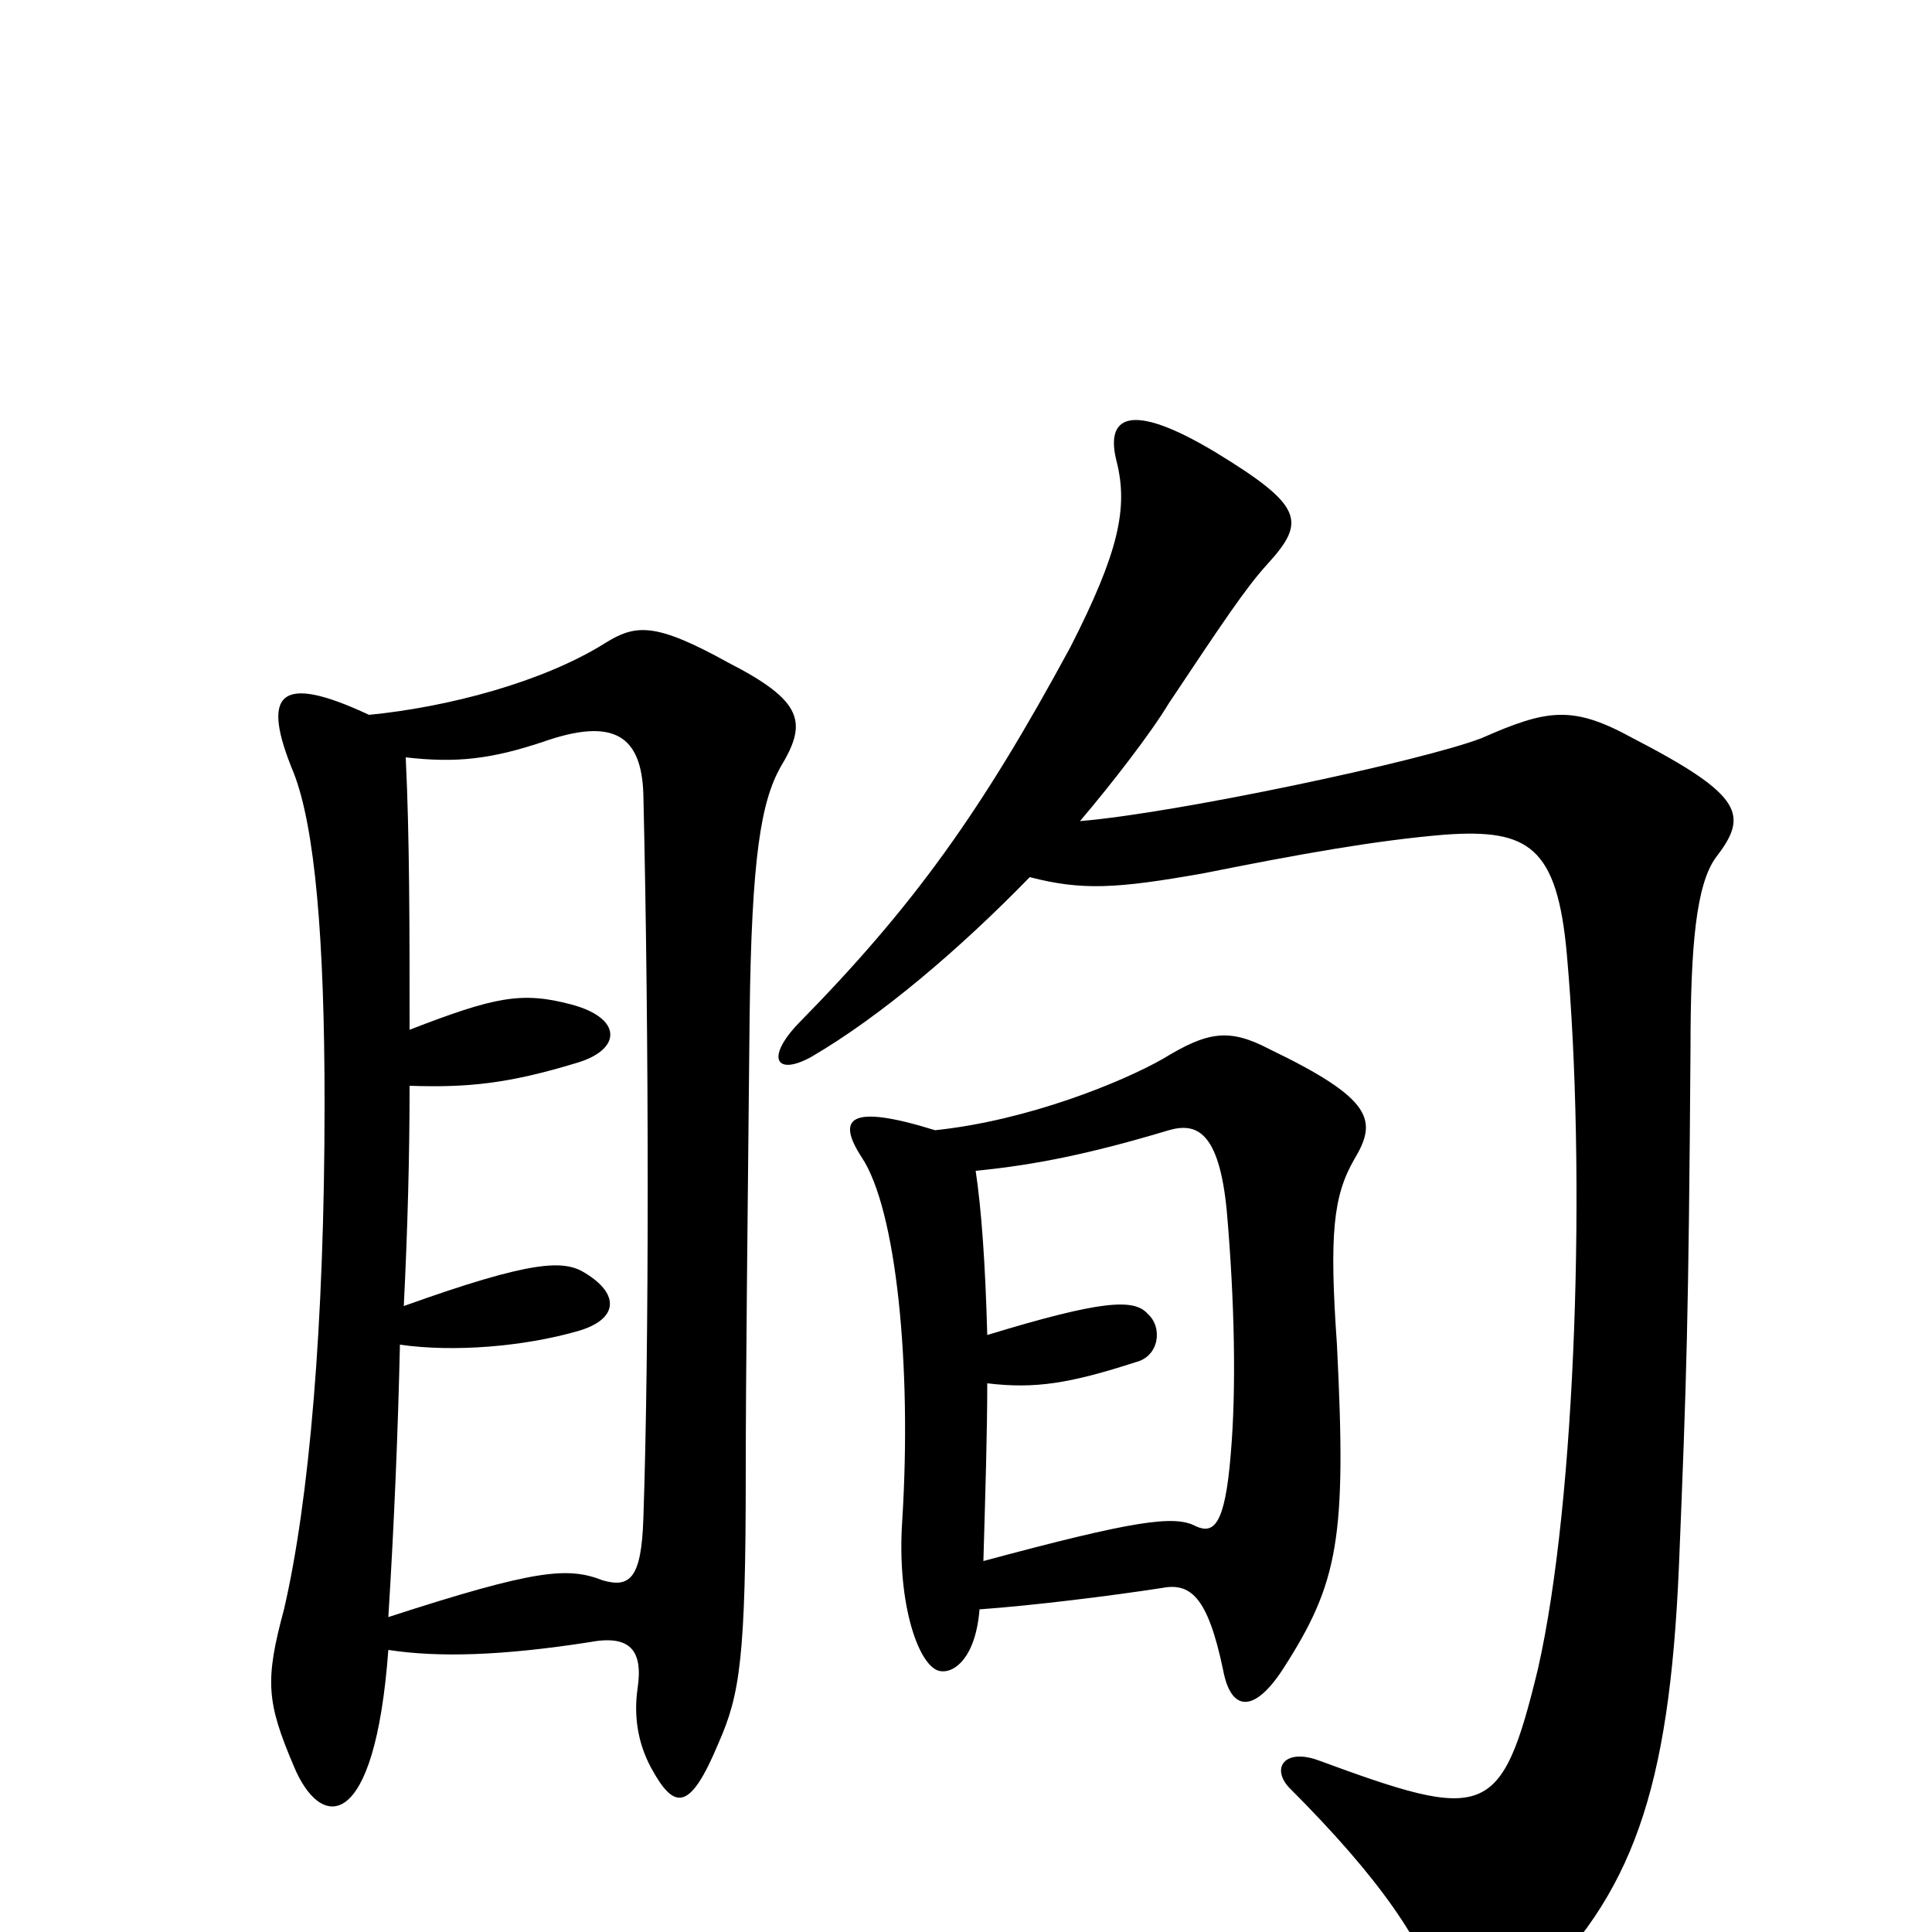 <svg xmlns="http://www.w3.org/2000/svg" viewBox="0 -1000 1000 1000">
	<path fill="#000000" d="M533 -546C560 -539 578 -540 623 -548C673 -558 712 -565 748 -568C791 -571 806 -562 811 -506C821 -394 816 -224 796 -136C777 -58 769 -57 682 -89C665 -95 658 -85 667 -75C715 -27 737 6 746 36C753 59 761 61 791 32C845 -19 864 -73 869 -189C873 -287 874 -317 875 -457C875 -511 878 -542 888 -556C905 -578 903 -588 845 -618C814 -635 801 -633 767 -618C736 -606 608 -579 559 -575C576 -595 596 -621 605 -636C633 -678 645 -696 656 -708C676 -730 675 -738 629 -766C584 -793 572 -784 578 -761C584 -737 579 -714 554 -665C508 -580 473 -531 413 -470C396 -452 402 -443 420 -453C456 -474 497 -509 533 -546ZM507 -167C535 -169 575 -174 601 -178C616 -181 625 -174 633 -136C637 -114 649 -113 664 -136C693 -181 697 -204 692 -304C688 -361 690 -381 701 -400C713 -420 711 -431 657 -457C636 -468 625 -466 602 -452C581 -440 532 -420 484 -415C439 -429 433 -421 446 -401C464 -374 472 -293 467 -213C464 -169 476 -136 487 -135C494 -134 505 -142 507 -167ZM505 -394C536 -397 565 -403 605 -415C619 -419 631 -415 635 -373C639 -327 640 -281 637 -247C634 -210 628 -206 619 -210C608 -216 587 -213 509 -192C510 -227 511 -258 511 -284C536 -281 554 -284 588 -295C600 -298 602 -313 594 -320C587 -328 570 -327 511 -309C510 -346 508 -374 505 -394ZM201 -146C227 -142 260 -143 305 -150C326 -154 333 -146 330 -126C328 -112 330 -98 337 -85C349 -63 357 -62 372 -98C383 -123 386 -142 386 -237C386 -291 387 -370 388 -474C389 -557 394 -585 404 -603C418 -626 416 -637 377 -657C339 -678 329 -677 313 -667C281 -647 232 -634 191 -630C144 -652 135 -641 152 -600C163 -572 168 -514 168 -429C168 -314 160 -223 147 -167C137 -130 138 -119 152 -86C166 -52 194 -51 201 -146ZM210 -608C236 -605 254 -607 281 -616C318 -629 332 -619 333 -589C336 -461 336 -301 333 -214C332 -183 326 -178 312 -182C294 -189 278 -188 201 -163C204 -211 206 -259 207 -304C235 -300 271 -303 299 -311C320 -317 321 -330 303 -341C292 -348 276 -348 209 -324C211 -364 212 -402 212 -438C242 -437 263 -439 299 -450C322 -457 322 -473 296 -480C270 -487 256 -484 212 -467C212 -519 212 -567 210 -608Z"/>
</svg>